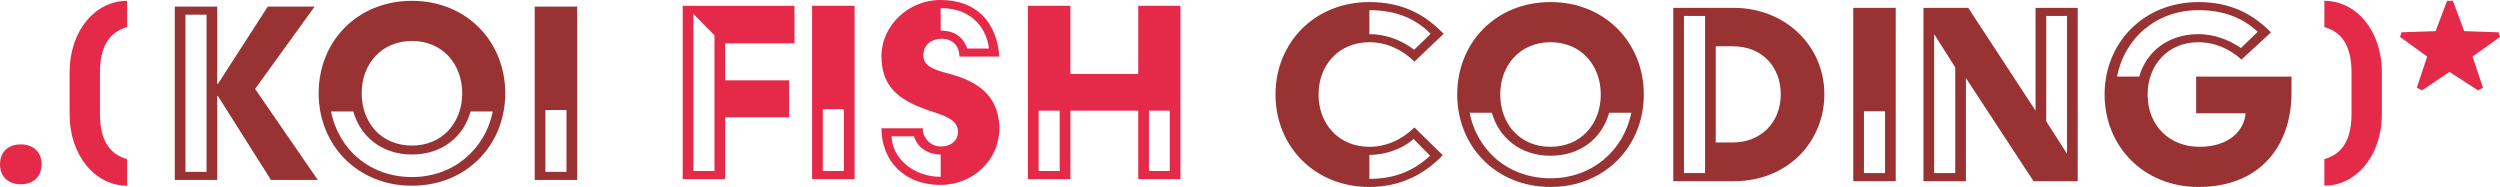 <?xml version="1.0" encoding="UTF-8"?>
<svg id="Layer_2" data-name="Layer 2" xmlns="http://www.w3.org/2000/svg" viewBox="0 0 1730.8 129.43">
  <defs>
    <style>
      .cls-1 {
        fill: #e52949;
      }

      .cls-2 {
        fill: #933;
      }
    </style>
  </defs>
  <g id="Bottom_Outline" data-name="Bottom Outline">
    <g>
      <path class="cls-2" d="m948.05,1.43c22.8,0,38.6,8.6,51.4,22l-20.2,19.2c-8.4-8.2-19.2-13.4-31.2-13.4-21.4,0-35.2,16-35.2,36.2s13.8,36.2,35.2,36.2c12,0,22.8-5.2,31.2-13.4l19.6,19.2c-12,12.6-28.6,22-50.8,22-38,0-65-28.2-65-64S910.05,1.43,948.05,1.43Zm31,33l11.4-11c-10.6-10.8-24.4-16.4-42.4-16.4v16.6c11.4,0,22.4,4.2,31,10.8Zm11,73.4l-11.4-11.6c-7.2,6.4-18.6,11-30.6,11v16.6c17.6,0,30.8-5.6,42-16Z"/>
      <path class="cls-2" d="m1073.45,1.43c37.8,0,64.6,28.2,64.6,64s-26.8,64-64.6,64-64.6-28.2-64.6-64,26.6-64,64.6-64Zm0,122c28.8,0,50.6-19.2,56-45.4h-15.4c-4.8,17.4-19.6,29.8-40.6,29.8s-35.8-12.6-40.6-29.8h-15.4c5.2,26.4,27,45.4,56,45.4Zm0-21.8c21.2,0,34.8-16,34.8-36.2s-13.6-36.2-34.8-36.2-34.8,16-34.8,36.2,13.4,36.2,34.8,36.2Z"/>
      <path class="cls-2" d="m1158.45,5.43h41.8c35.4,0,62.8,26,62.8,59.8,0,32-24.4,60.2-62.8,60.2h-41.8V5.43Zm22,114.4V11.03h-14.6v108.8h14.6Zm19.2-21.2c18.8,0,33.2-13.2,33.2-33.4,0-18.6-12.6-33.2-33.2-33.2h-11.8v66.6h11.8Z"/>
      <path class="cls-2" d="m1283.05,5.43h29.4v120h-29.4V5.43Zm22,114.4v-42.8h-14.6v42.8h14.6Z"/>
      <path class="cls-2" d="m1331.65,5.43h31l46.6,71.2V5.43h29.2v120h-30.6l-46.8-71.4v71.4h-29.4V5.43Zm22,114.4V46.63l-14.6-23v96.2h14.6Zm77.4-13.4V11.03h-14.4v73l14.4,22.4Z"/>
      <path class="cls-2" d="m1522.04,1.43c22.2,0,37.6,8.2,50.2,21l-20.4,18.8c-8.2-7.4-18.4-12-29.8-12-21.4,0-35.2,16-35.2,36.2,0,22.2,15.8,36.2,35.8,36.2,21,0,31.2-11.6,32-23.2h-34.2v-25.4h66v11.4c0,35.4-20.8,65-64.4,65-38,0-65-28.2-65-64s27-64,65-64Zm-41,51.6c4.8-17.2,20-29.4,41-29.4,10.6,0,21,3.8,29.4,9.6l11.6-11.2c-10.4-9.8-23.8-15-41-15-29.2,0-51.2,19.4-56.4,46h15.4Z"/>
    </g>
    <g>
      <path class="cls-1" d="m472.64,4h77.4v26h-48v25.6h44.2v25.6h-44.2v42.8h-29.4V4Zm22,114.4V24.4l-14.6-14.8v108.8h14.6Z"/>
      <path class="cls-1" d="m562.24,4h29.4v120h-29.4V4Zm22,114.4v-42.8h-14.6v42.8h14.6Z"/>
      <path class="cls-1" d="m638.84,88.8c0,7,5.6,12.6,12.4,12.6,7.4,0,12-4.2,12-10.4,0-9-11.8-11.6-21.6-15-20.2-7.2-31.4-16.6-31.4-37.2S628.44,0,651.04,0c26.6,0,39.2,17,40.8,39.2h-27.6c0-6.8-4.2-12.4-12.4-12.4-6.4,0-12.6,3.8-12.6,11.6,0,9,11,10.6,21.2,13.6,21.4,6.4,31.4,18.4,31.4,37.2,0,21.2-18,38.8-40.6,38.8-26.2,0-41-17.6-41-39.2h28.6Zm12.4,33.6v-15.4c-10.2-.2-16.6-6-18.4-12.6h-15.6c.4,15,15,28,34,28Zm33.4-88.8c-1.2-11.8-10-28-33.4-28v15.6c12.4,0,16.6,7.4,18.4,12.4h15Z"/>
      <path class="cls-1" d="m711.64,4h29.4v47.2h47V4h29.2v120h-29.2v-47.4h-47v47.4h-29.4V4Zm22,114.4v-41.8h-14.6v41.8h14.6Zm76.2,0v-41.8h-14.4v41.8h14.4Z"/>
    </g>
    <g>
      <path class="cls-1" d="m1609.2,110.16c13-3.6,18.8-14.2,18.8-31.4v-28.4c0-17.4-5.8-28-18.8-31.6V.57c22,0,39.8,20.6,39.8,49.4v29.2c0,28.6-17.8,49.4-39.8,49.4v-18.4Z"/>
      <path class="cls-1" d="m1673.2,60.76l7.2-21.6-18.8-13.6,1-3.2,23.6-.8,8-21h4l7.8,21,23.8.8,1,3.2-19,13.6,7.2,21.6-3.4,1.8-19.8-12.8-19,12.8-3.6-1.8Z"/>
    </g>
    <g>
      <path class="cls-1" d="m14.4,99.96c8.6,0,14.4,5.2,14.4,13.8s-5.8,13.8-14.4,13.8S0,122.36,0,113.76s5.8-13.8,14.4-13.8Z"/>
      <path class="cls-1" d="m48.2,49.96C48.2,21.17,66,.57,88,.57v18.2c-13,3.6-18.8,14.2-18.8,31.6v28.4c0,17.2,5.8,27.8,18.8,31.4v18.4c-22,0-39.8-20.8-39.8-49.4v-29.2Z"/>
    </g>
    <g>
      <path class="cls-2" d="m121,4.57h29.4v53.6h.4L185.4,4.57h32.4l-41.2,57,43.4,63h-32.4l-36.8-58.2h-.4v58.2h-29.4V4.57Zm22,114.4V10.17h-14.6v108.8h14.6Z"/>
      <path class="cls-2" d="m285.2.57c37.8,0,64.6,28.2,64.6,64s-26.8,64-64.6,64-64.6-28.2-64.6-64S247.2.57,285.2.57Zm0,122c28.8,0,50.6-19.2,56-45.4h-15.4c-4.8,17.4-19.6,29.8-40.6,29.8s-35.8-12.6-40.6-29.8h-15.4c5.2,26.4,27,45.4,56,45.4Zm0-21.8c21.2,0,34.8-16,34.8-36.2s-13.6-36.2-34.8-36.2-34.8,16-34.8,36.2,13.4,36.2,34.8,36.2Z"/>
      <path class="cls-2" d="m370.2,4.57h29.4v120h-29.4V4.57Zm22,114.4v-42.8h-14.6v42.8h14.6Z"/>
    </g>
  </g>
</svg>